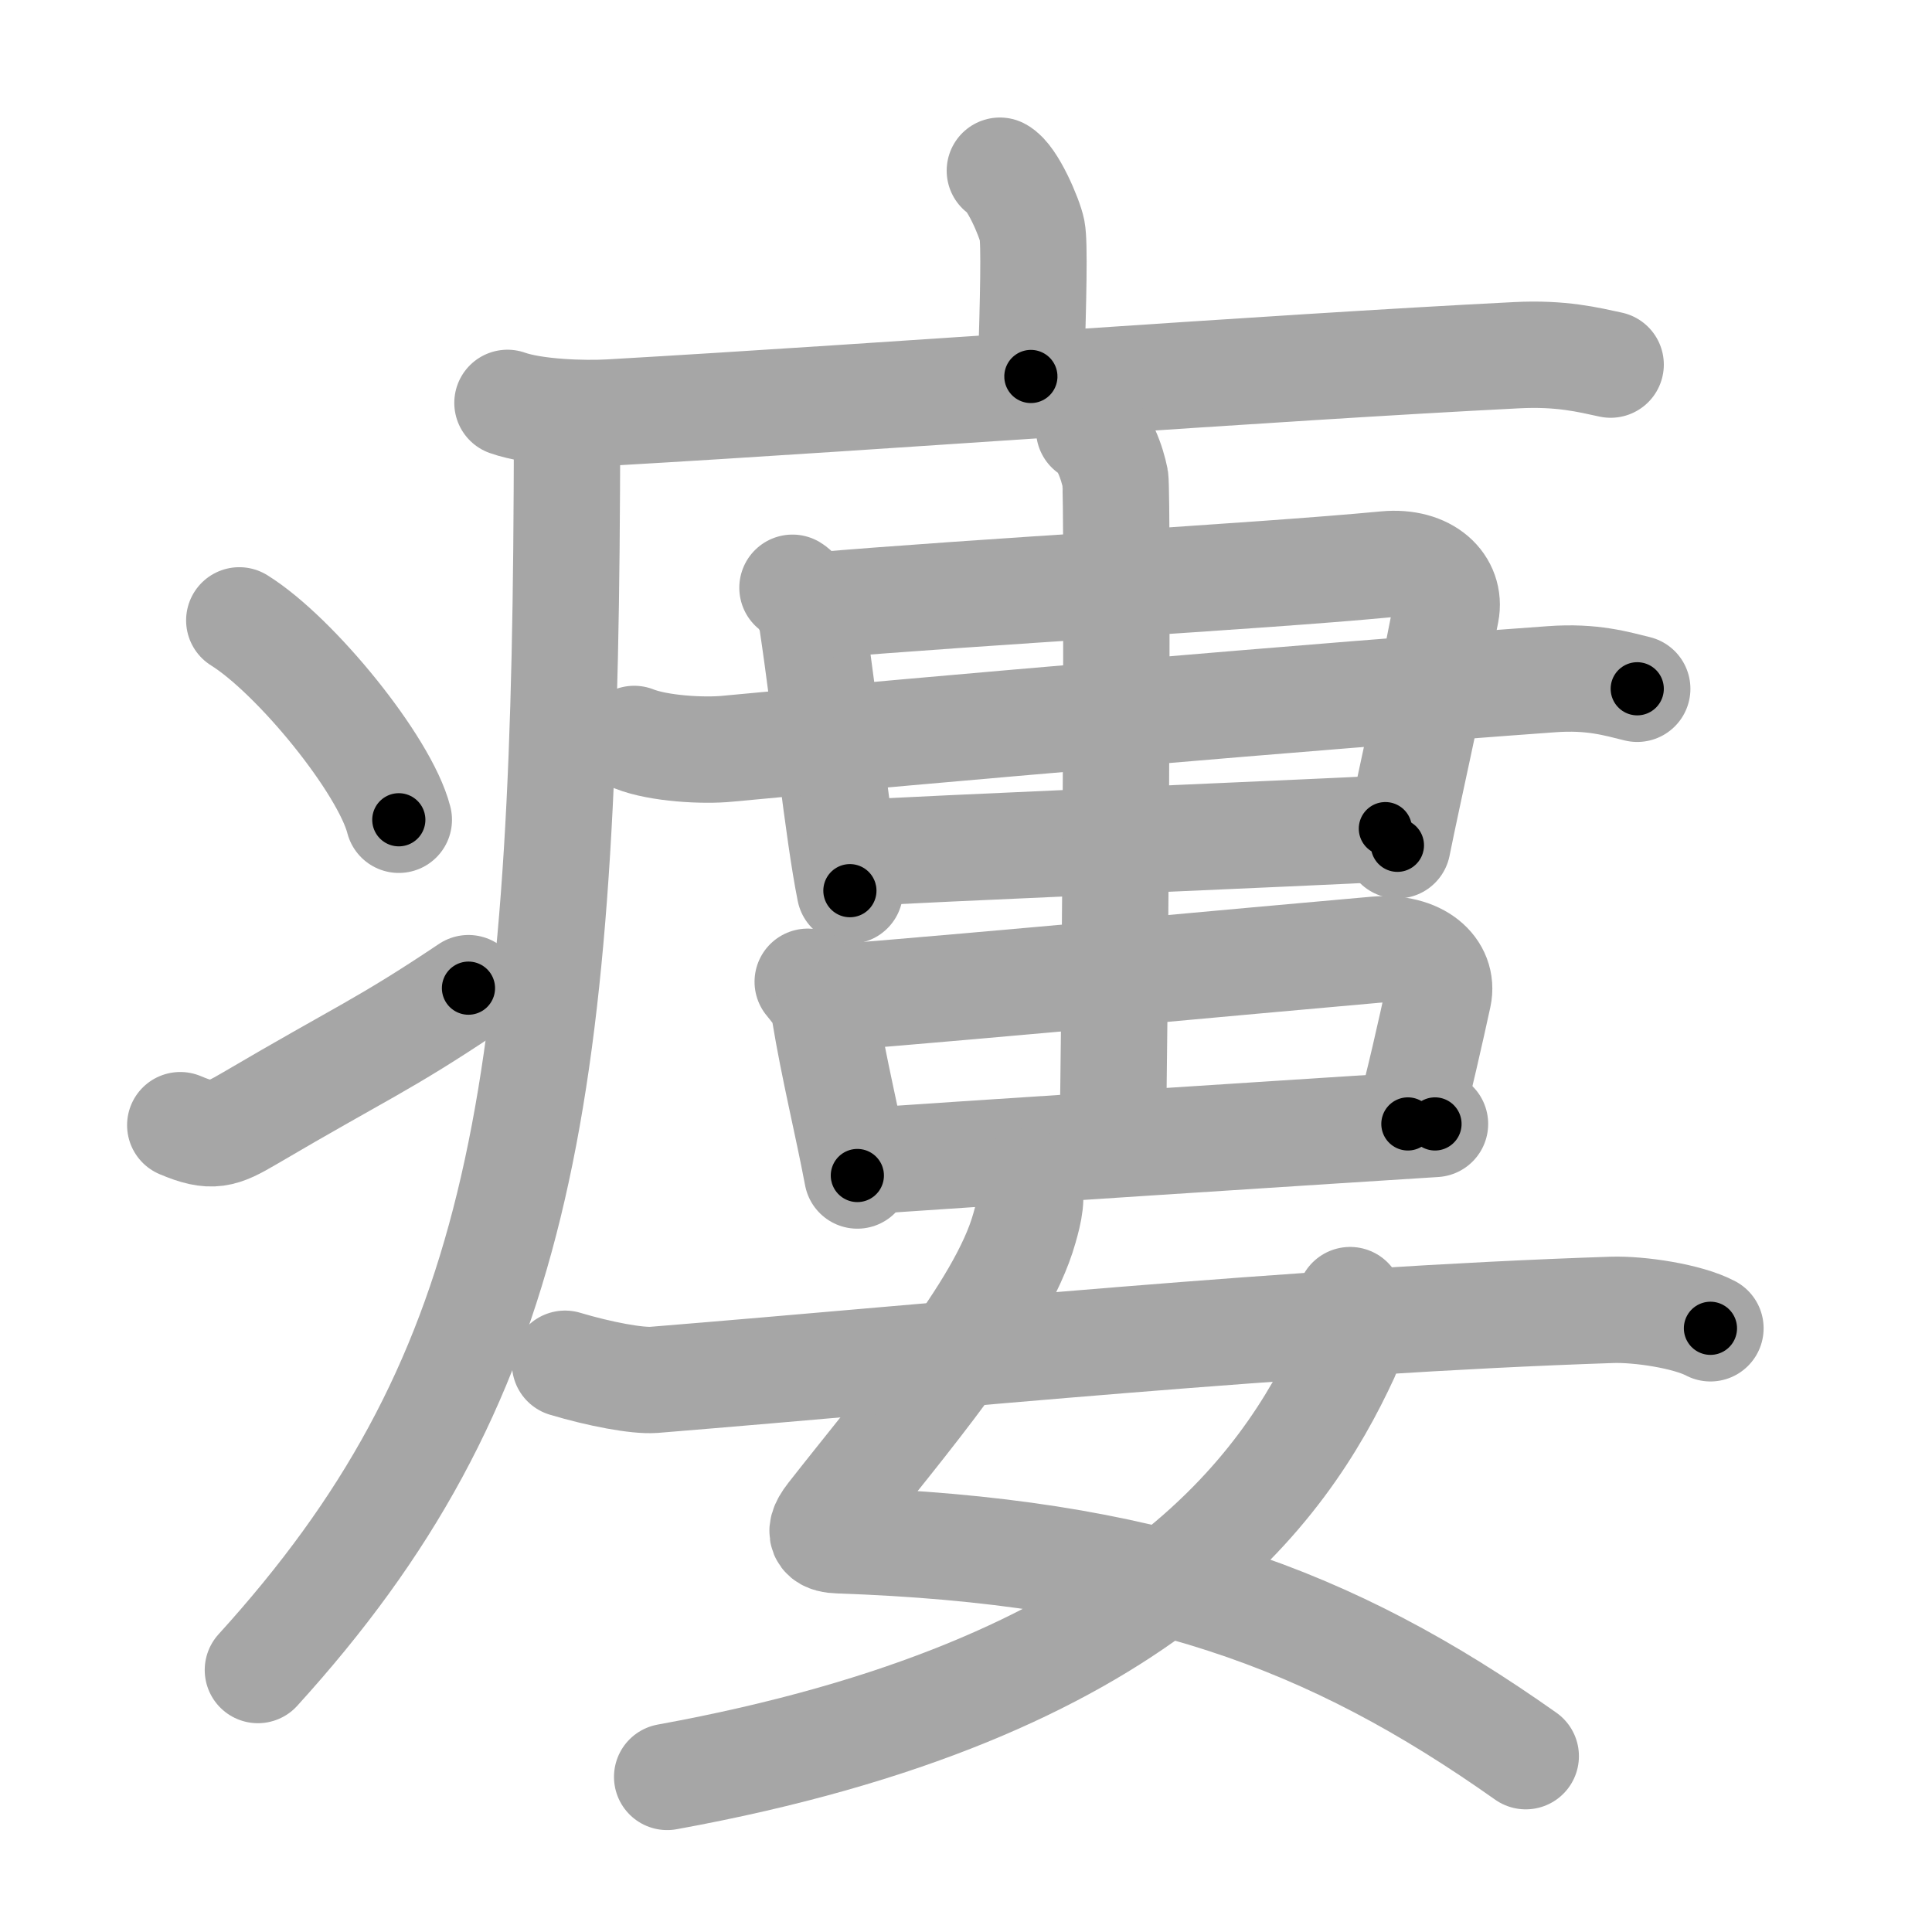 <svg xmlns="http://www.w3.org/2000/svg" viewBox="0 0 109 109" id="763b"><g fill="none" stroke="#a6a6a6" stroke-width="6" stroke-linecap="round" stroke-linejoin="round"><g><g><path d="M56.41,9.63c0.7,0.36,1.68,2.66,1.82,3.37c0.14,0.71,0.07,3.8-0.07,8.24" /><path d="M28.63,22.73c1.52,0.54,4.3,0.63,5.82,0.54c15.8-0.91,37.05-2.52,51.11-3.23c2.53-0.13,4.05,0.26,5.31,0.53" /><path d="M31.99,23.5c0,1.27,0,3.02-0.01,4.25c-0.16,34.83-2.75,50.32-17.43,66.47" /><path d="M13.5,35c3.18,1.98,8.21,8.16,9,11.25" /><path d="M10.17,63.48c1.79,0.76,2.34,0.54,3.91-0.38c6.36-3.74,7.53-4.12,12.35-7.35" /></g><g><g><g><g><path d="M44.71,33.16c0.35,0.21,1,1.11,1.11,1.9c0.77,5.13,1.45,11.81,2.13,15.19" /><path d="M45.99,34.17c9.33-0.8,24.81-1.63,32.19-2.33c2.35-0.22,3.7,1.16,3.4,2.7c-1.2,6.14-2.05,9.74-2.74,13.15" /></g></g><path d="M35.78,41.69c1.38,0.55,3.92,0.69,5.29,0.55c10.62-1.01,33.68-3,46.47-3.92c2.3-0.17,3.68,0.26,4.83,0.54" /><g><path d="M48.31,48.14c2.39-0.19,26.77-1.21,29.85-1.39" /><g><g><path d="M45.57,55.39c0.3,0.39,0.82,0.9,0.96,1.76c0.52,3.16,1.29,6.26,1.84,9.17" /><path d="M46.78,56.31c9.69-0.78,23.18-2.06,30.84-2.73c2.44-0.21,3.85,1.12,3.53,2.61c-0.38,1.75-1.13,5.12-1.72,7.22" /><path d="M48.76,65.52c2.62-0.21,28.83-1.9,32.2-2.11" /></g><g><path d="M61.45,24.25c0.82,0.42,1.3,1.9,1.47,2.74c0.16,0.84,0,32.22-0.16,37.48" /></g></g></g></g><g><path d="M57.96,66.67c0.33,0.75,0.1,1.7-0.17,2.64c-1.29,4.59-6.83,10.93-10.96,16.21c-0.9,1.15-0.19,1.36,0.5,1.38C64.75,87.5,75,91.25,86.08,99.08" /><path d="M76.17,73.35c0.12,0.64,0.2,2.2-0.23,3.13c-3.47,7.52-11.27,18.85-38.3,23.77" /><path d="M31.88,76.94c1.97,0.59,4.07,0.98,5.01,0.91C53.5,76.5,73,74.5,90.94,73.9c1.57-0.05,4.28,0.36,5.56,1.04" /></g></g></g></g><g fill="none" stroke="#000" stroke-width="3" stroke-linecap="round" stroke-linejoin="round"><path d="M56.41,9.63c0.7,0.36,1.68,2.66,1.82,3.37c0.14,0.71,0.07,3.8-0.07,8.24" stroke-dasharray="12.134" stroke-dashoffset="12.134"><animate attributeName="stroke-dashoffset" values="12.134;12.134;0" dur="0.243s" fill="freeze" begin="0s;763b.click" /></path><path d="M28.63,22.73c1.52,0.54,4.3,0.63,5.82,0.54c15.8-0.91,37.05-2.52,51.11-3.23c2.53-0.13,4.05,0.26,5.31,0.53" stroke-dasharray="62.444" stroke-dashoffset="62.444"><animate attributeName="stroke-dashoffset" values="62.444" fill="freeze" begin="763b.click" /><animate attributeName="stroke-dashoffset" values="62.444;62.444;0" keyTimes="0;0.341;1" dur="0.713s" fill="freeze" begin="0s;763b.click" /></path><path d="M31.99,23.5c0,1.27,0,3.02-0.01,4.25c-0.16,34.83-2.75,50.32-17.43,66.47" stroke-dasharray="74.862" stroke-dashoffset="74.862"><animate attributeName="stroke-dashoffset" values="74.862" fill="freeze" begin="763b.click" /><animate attributeName="stroke-dashoffset" values="74.862;74.862;0" keyTimes="0;0.559;1" dur="1.276s" fill="freeze" begin="0s;763b.click" /></path><path d="M13.5,35c3.18,1.98,8.21,8.16,9,11.25" stroke-dasharray="14.606" stroke-dashoffset="14.606"><animate attributeName="stroke-dashoffset" values="14.606" fill="freeze" begin="763b.click" /><animate attributeName="stroke-dashoffset" values="14.606;14.606;0" keyTimes="0;0.814;1" dur="1.568s" fill="freeze" begin="0s;763b.click" /></path><path d="M10.17,63.48c1.79,0.76,2.34,0.54,3.91-0.38c6.36-3.74,7.53-4.12,12.35-7.35" stroke-dasharray="18.544" stroke-dashoffset="18.544"><animate attributeName="stroke-dashoffset" values="18.544" fill="freeze" begin="763b.click" /><animate attributeName="stroke-dashoffset" values="18.544;18.544;0" keyTimes="0;0.894;1" dur="1.753s" fill="freeze" begin="0s;763b.click" /></path><path d="M44.71,33.16c0.35,0.21,1,1.11,1.11,1.9c0.77,5.13,1.45,11.81,2.13,15.19" stroke-dasharray="17.59" stroke-dashoffset="17.59"><animate attributeName="stroke-dashoffset" values="17.59" fill="freeze" begin="763b.click" /><animate attributeName="stroke-dashoffset" values="17.59;17.59;0" keyTimes="0;0.909;1" dur="1.929s" fill="freeze" begin="0s;763b.click" /></path><path d="M45.99,34.17c9.33-0.8,24.81-1.63,32.19-2.33c2.35-0.22,3.7,1.16,3.4,2.7c-1.2,6.14-2.05,9.74-2.74,13.15" stroke-dasharray="50.801" stroke-dashoffset="50.801"><animate attributeName="stroke-dashoffset" values="50.801" fill="freeze" begin="763b.click" /><animate attributeName="stroke-dashoffset" values="50.801;50.801;0" keyTimes="0;0.792;1" dur="2.437s" fill="freeze" begin="0s;763b.click" /></path><path d="M35.78,41.69c1.38,0.55,3.92,0.69,5.29,0.55c10.62-1.01,33.68-3,46.47-3.92c2.3-0.17,3.68,0.26,4.83,0.54" stroke-dasharray="56.879" stroke-dashoffset="56.879"><animate attributeName="stroke-dashoffset" values="56.879" fill="freeze" begin="763b.click" /><animate attributeName="stroke-dashoffset" values="56.879;56.879;0" keyTimes="0;0.811;1" dur="3.006s" fill="freeze" begin="0s;763b.click" /></path><path d="M48.31,48.14c2.39-0.19,26.77-1.21,29.85-1.39" stroke-dasharray="29.884" stroke-dashoffset="29.884"><animate attributeName="stroke-dashoffset" values="29.884" fill="freeze" begin="763b.click" /><animate attributeName="stroke-dashoffset" values="29.884;29.884;0" keyTimes="0;0.91;1" dur="3.305s" fill="freeze" begin="0s;763b.click" /></path><path d="M45.57,55.39c0.3,0.39,0.82,0.9,0.96,1.76c0.52,3.16,1.29,6.26,1.84,9.17" stroke-dasharray="11.387" stroke-dashoffset="11.387"><animate attributeName="stroke-dashoffset" values="11.387" fill="freeze" begin="763b.click" /><animate attributeName="stroke-dashoffset" values="11.387;11.387;0" keyTimes="0;0.935;1" dur="3.533s" fill="freeze" begin="0s;763b.click" /></path><path d="M46.78,56.31c9.69-0.78,23.18-2.06,30.84-2.73c2.44-0.21,3.85,1.12,3.53,2.61c-0.38,1.75-1.13,5.12-1.72,7.22" stroke-dasharray="43.523" stroke-dashoffset="43.523"><animate attributeName="stroke-dashoffset" values="43.523" fill="freeze" begin="763b.click" /><animate attributeName="stroke-dashoffset" values="43.523;43.523;0" keyTimes="0;0.89;1" dur="3.968s" fill="freeze" begin="0s;763b.click" /></path><path d="M48.76,65.52c2.62-0.21,28.83-1.9,32.2-2.11" stroke-dasharray="32.27" stroke-dashoffset="32.27"><animate attributeName="stroke-dashoffset" values="32.27" fill="freeze" begin="763b.click" /><animate attributeName="stroke-dashoffset" values="32.27;32.27;0" keyTimes="0;0.925;1" dur="4.291s" fill="freeze" begin="0s;763b.click" /></path><path d="M61.45,24.25c0.82,0.42,1.3,1.9,1.47,2.74c0.16,0.84,0,32.22-0.16,37.48" stroke-dasharray="40.677" stroke-dashoffset="40.677"><animate attributeName="stroke-dashoffset" values="40.677" fill="freeze" begin="763b.click" /><animate attributeName="stroke-dashoffset" values="40.677;40.677;0" keyTimes="0;0.913;1" dur="4.698s" fill="freeze" begin="0s;763b.click" /></path><path d="M57.96,66.67c0.33,0.75,0.1,1.7-0.17,2.64c-1.29,4.59-6.83,10.93-10.96,16.21c-0.9,1.15-0.19,1.36,0.5,1.38C64.75,87.5,75,91.25,86.08,99.08" stroke-dasharray="65.827" stroke-dashoffset="65.827"><animate attributeName="stroke-dashoffset" values="65.827" fill="freeze" begin="763b.click" /><animate attributeName="stroke-dashoffset" values="65.827;65.827;0" keyTimes="0;0.905;1" dur="5.193s" fill="freeze" begin="0s;763b.click" /></path><path d="M76.17,73.35c0.12,0.64,0.2,2.2-0.23,3.13c-3.47,7.52-11.27,18.85-38.3,23.77" stroke-dasharray="50.146" stroke-dashoffset="50.146"><animate attributeName="stroke-dashoffset" values="50.146" fill="freeze" begin="763b.click" /><animate attributeName="stroke-dashoffset" values="50.146;50.146;0" keyTimes="0;0.912;1" dur="5.694s" fill="freeze" begin="0s;763b.click" /></path><path d="M31.88,76.94c1.97,0.59,4.07,0.98,5.01,0.91C53.5,76.5,73,74.5,90.94,73.9c1.57-0.05,4.28,0.36,5.56,1.04" stroke-dasharray="65.012" stroke-dashoffset="65.012"><animate attributeName="stroke-dashoffset" values="65.012" fill="freeze" begin="763b.click" /><animate attributeName="stroke-dashoffset" values="65.012;65.012;0" keyTimes="0;0.921;1" dur="6.183s" fill="freeze" begin="0s;763b.click" /></path></g></svg>